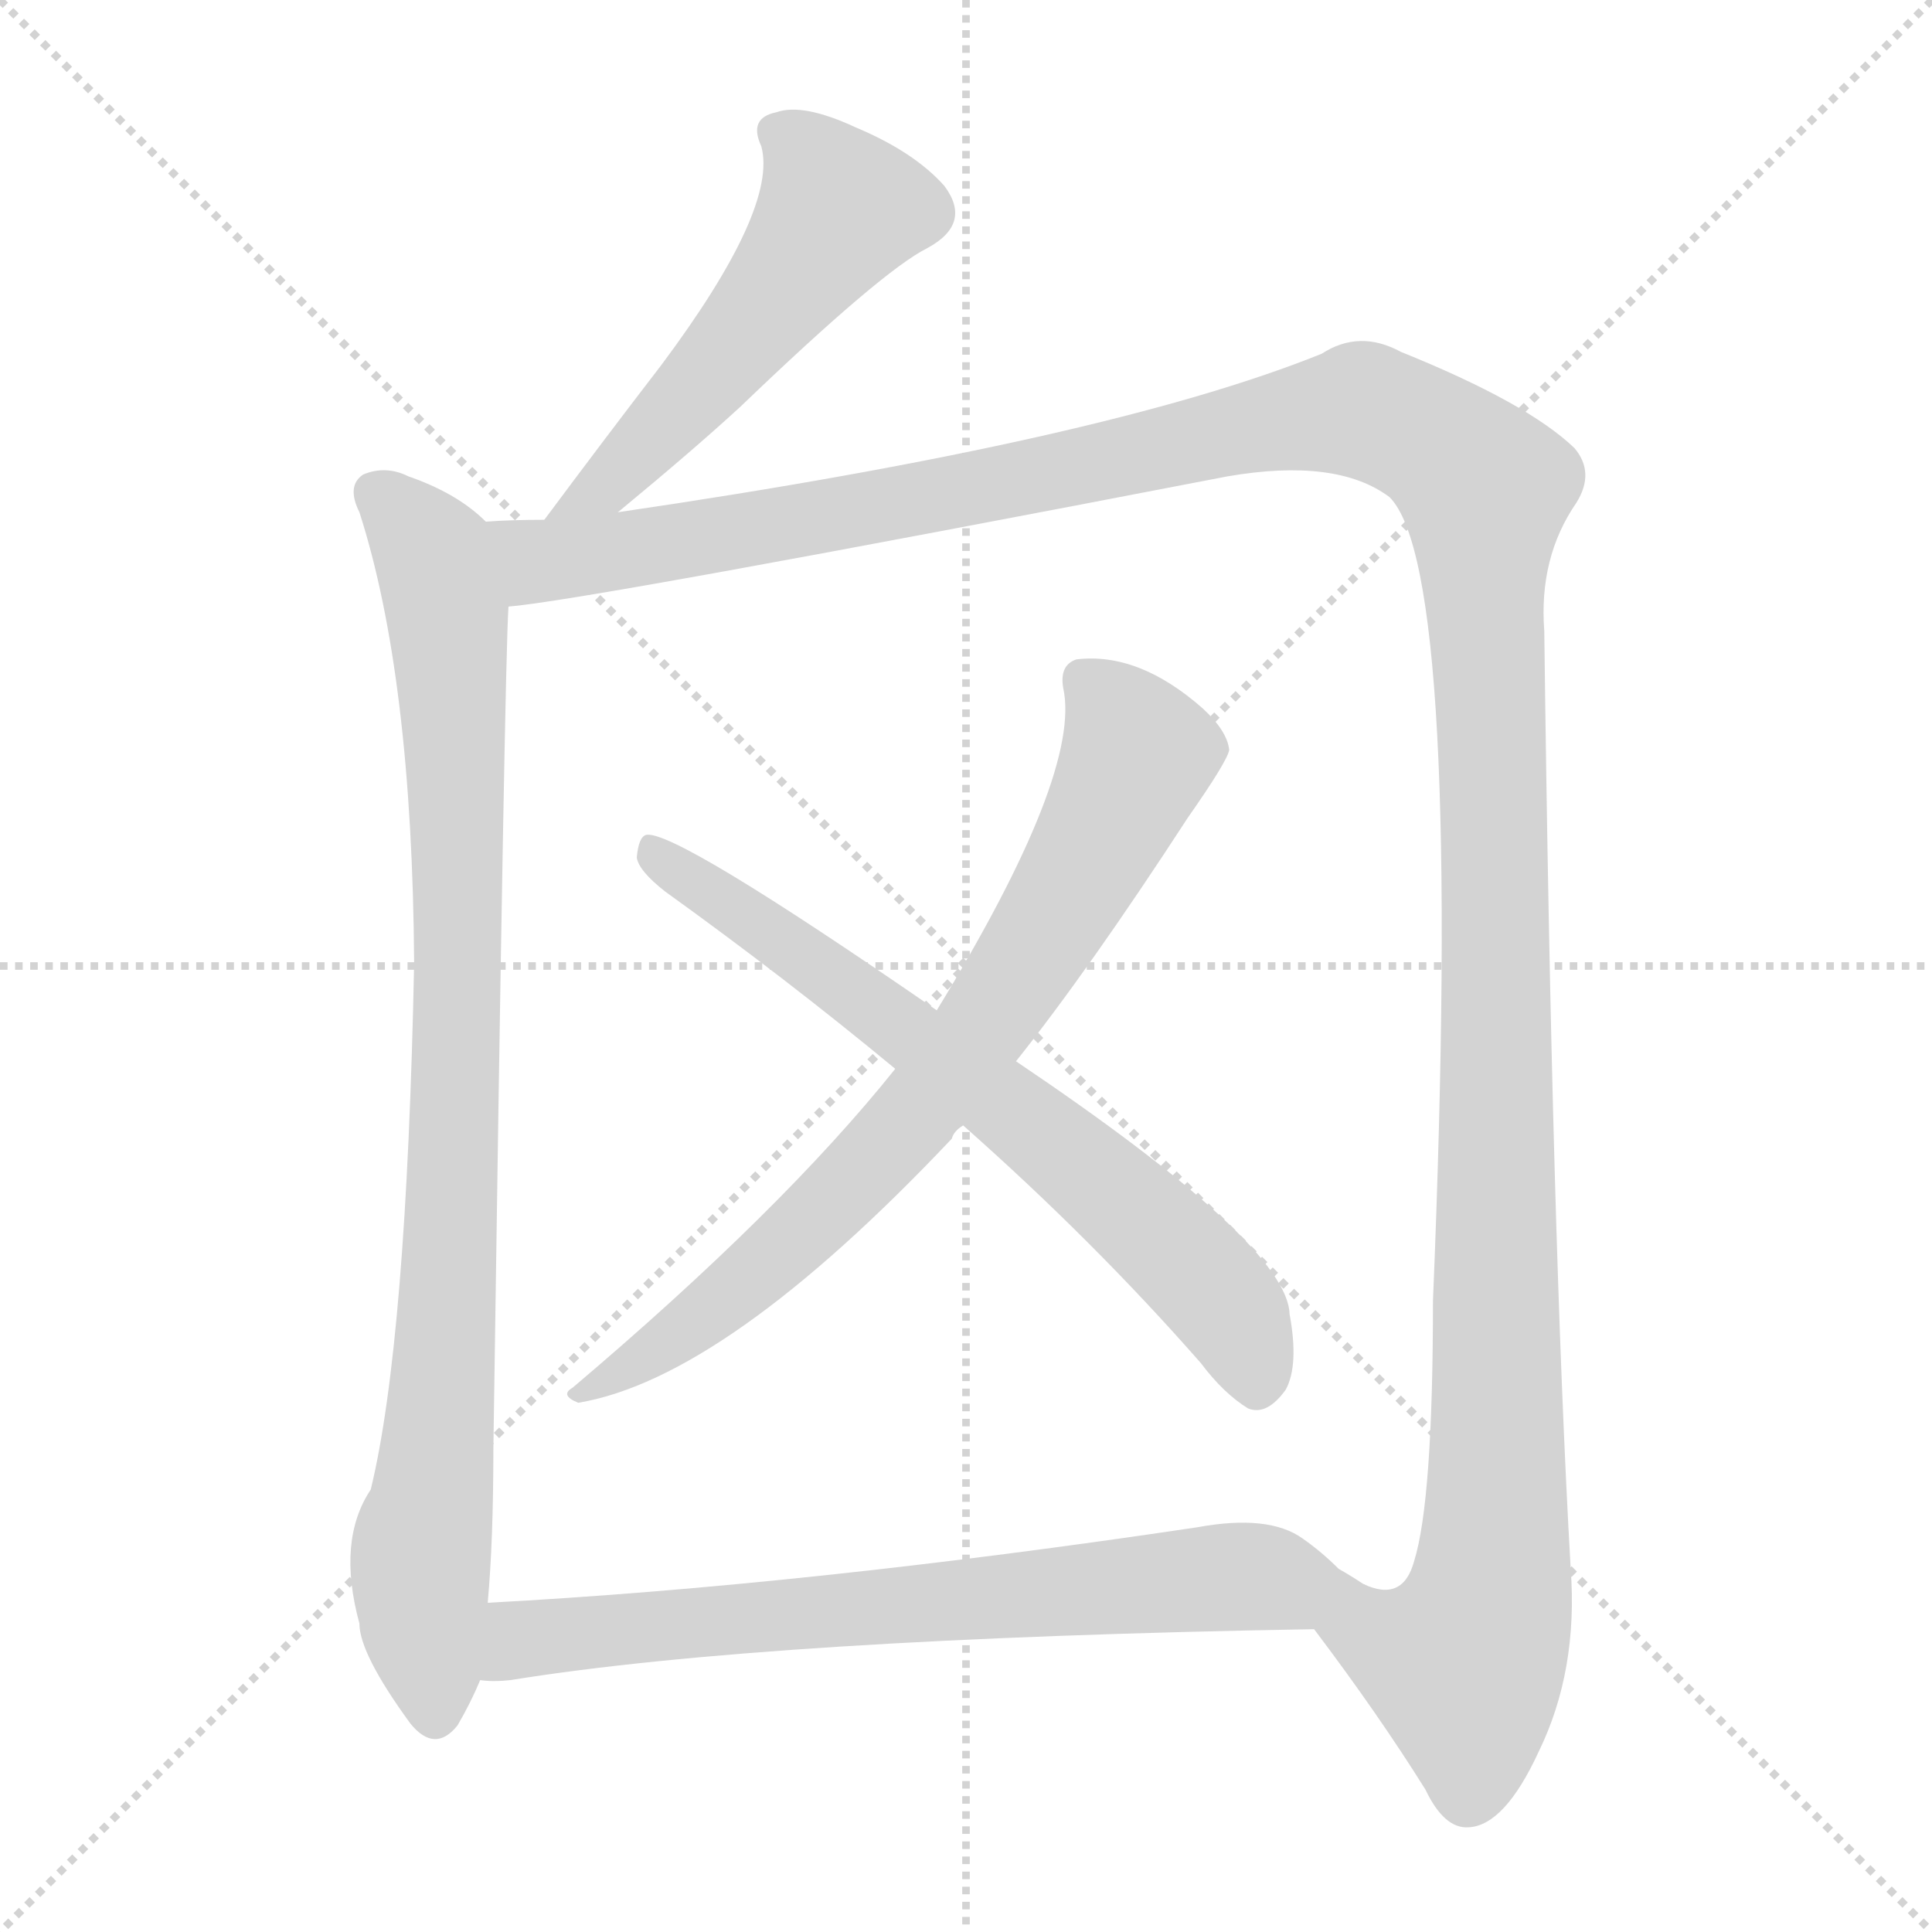 <svg version="1.1" viewBox="0 0 1024 1024" xmlns="http://www.w3.org/2000/svg">
  <g stroke="lightgray" stroke-dasharray="1,1" stroke-width="1" transform="scale(4, 4)">
    <line x1="0" y1="0" x2="256" y2="256"></line>
    <line x1="256" y1="0" x2="0" y2="256"></line>
    <line x1="128" y1="0" x2="128" y2="256"></line>
    <line x1="0" y1="128" x2="256" y2="128"></line>
  </g>
<g transform="scale(1, -1) translate(0, -848)">
   <style type="text/css">
    @keyframes keyframes0 {
      from {
       stroke: blue;
       stroke-dashoffset: 529;
       stroke-width: 128;
       }
       63% {
       animation-timing-function: step-end;
       stroke: blue;
       stroke-dashoffset: 0;
       stroke-width: 128;
       }
       to {
       stroke: black;
       stroke-width: 1024;
       }
       }
       #make-me-a-hanzi-animation-0 {
         animation: keyframes0 0.681s both;
         animation-delay: 0s;
         animation-timing-function: linear;
       }
    @keyframes keyframes1 {
      from {
       stroke: blue;
       stroke-dashoffset: 914;
       stroke-width: 128;
       }
       75% {
       animation-timing-function: step-end;
       stroke: blue;
       stroke-dashoffset: 0;
       stroke-width: 128;
       }
       to {
       stroke: black;
       stroke-width: 1024;
       }
       }
       #make-me-a-hanzi-animation-1 {
         animation: keyframes1 0.994s both;
         animation-delay: 0.681s;
         animation-timing-function: linear;
       }
    @keyframes keyframes2 {
      from {
       stroke: blue;
       stroke-dashoffset: 1499;
       stroke-width: 128;
       }
       83% {
       animation-timing-function: step-end;
       stroke: blue;
       stroke-dashoffset: 0;
       stroke-width: 128;
       }
       to {
       stroke: black;
       stroke-width: 1024;
       }
       }
       #make-me-a-hanzi-animation-2 {
         animation: keyframes2 1.47s both;
         animation-delay: 1.674s;
         animation-timing-function: linear;
       }
    @keyframes keyframes3 {
      from {
       stroke: blue;
       stroke-dashoffset: 759;
       stroke-width: 128;
       }
       71% {
       animation-timing-function: step-end;
       stroke: blue;
       stroke-dashoffset: 0;
       stroke-width: 128;
       }
       to {
       stroke: black;
       stroke-width: 1024;
       }
       }
       #make-me-a-hanzi-animation-3 {
         animation: keyframes3 0.868s both;
         animation-delay: 3.144s;
         animation-timing-function: linear;
       }
    @keyframes keyframes4 {
      from {
       stroke: blue;
       stroke-dashoffset: 689;
       stroke-width: 128;
       }
       69% {
       animation-timing-function: step-end;
       stroke: blue;
       stroke-dashoffset: 0;
       stroke-width: 128;
       }
       to {
       stroke: black;
       stroke-width: 1024;
       }
       }
       #make-me-a-hanzi-animation-4 {
         animation: keyframes4 0.811s both;
         animation-delay: 4.012s;
         animation-timing-function: linear;
       }
    @keyframes keyframes5 {
      from {
       stroke: blue;
       stroke-dashoffset: 718;
       stroke-width: 128;
       }
       70% {
       animation-timing-function: step-end;
       stroke: blue;
       stroke-dashoffset: 0;
       stroke-width: 128;
       }
       to {
       stroke: black;
       stroke-width: 1024;
       }
       }
       #make-me-a-hanzi-animation-5 {
         animation: keyframes5 0.834s both;
         animation-delay: 4.823s;
         animation-timing-function: linear;
       }
</style>
<path d="M 327.5 576.5 Q 367.5 609.5 392.5 632.5 Q 467.5 704.5 491.5 716.5 Q 515.5 729.5 500.5 749.5 Q 484.5 767.5 453.5 780.5 Q 425.5 793.5 411.5 788.5 Q 396.5 785.5 403.5 770.5 Q 412.5 737.5 350.5 654.5 Q 320.5 615.5 288.5 572.5 C 270.5 548.5 304.5 557.5 327.5 576.5 Z" fill="lightgray"></path> 
<path d="M 257.5 571.5 Q 242.5 586.5 216.5 595.5 Q 204.5 601.5 192.5 596.5 Q 183.5 590.5 190.5 576.5 Q 218.5 489.5 219.5 337.5 Q 215.5 136.5 196.5 58.5 Q 178.5 31.5 190.5 -12.5 Q 190.5 -28.5 217.5 -65.5 Q 230.5 -81.5 242.5 -66.5 Q 249.5 -54.5 254.5 -42.5 L 258.5 -1.5 Q 261.5 31.5 261.5 80.5 Q 267.5 497.5 269.5 526.5 C 270.5 556.5 270.5 561.5 257.5 571.5 Z" fill="lightgray"></path> 
<path d="M 696.5 -15.5 Q 730.5 -60.5 755.5 -100.5 Q 765.5 -121.5 778.5 -120.5 Q 797.5 -119.5 815.5 -80.5 Q 836.5 -37.5 832.5 16.5 Q 822.5 191.5 818.5 513.5 Q 815.5 552.5 835.5 581.5 Q 845.5 597.5 834.5 610.5 Q 809.5 634.5 742.5 661.5 Q 720.5 673.5 700.5 660.5 Q 586.5 614.5 327.5 576.5 L 288.5 572.5 Q 270.5 572.5 257.5 571.5 C 227.5 570.5 239.5 522.5 269.5 526.5 Q 308.5 529.5 650.5 595.5 Q 708.5 605.5 736.5 584.5 Q 775.5 545.5 759.5 158.5 Q 759.5 52.5 749.5 20.5 Q 743.5 -1.5 722.5 8.5 C 696.5 -5.5 691.5 -8.5 696.5 -15.5 Z" fill="lightgray"></path> 
<path d="M 538.5 285.5 Q 577.5 334.5 629.5 414.5 Q 650.5 444.5 651.5 450.5 Q 650.5 460.5 637.5 472.5 Q 603.5 502.5 570.5 498.5 Q 561.5 495.5 563.5 483.5 Q 573.5 438.5 496.5 312.5 L 474.5 281.5 Q 414.5 206.5 303.5 112.5 Q 296.5 108.5 306.5 104.5 Q 384.5 117.5 504.5 244.5 Q 505.5 248.5 510.5 251.5 L 538.5 285.5 Z" fill="lightgray"></path> 
<path d="M 510.5 251.5 Q 579.5 190.5 636.5 125.5 Q 648.5 109.5 661.5 101.5 Q 671.5 97.5 681.5 111.5 Q 688.5 124.5 683.5 151.5 Q 682.5 188.5 538.5 285.5 L 496.5 312.5 Q 357.5 408.5 342.5 405.5 Q 338.5 404.5 337.5 393.5 Q 338.5 386.5 352.5 375.5 Q 416.5 329.5 474.5 281.5 L 510.5 251.5 Z" fill="lightgray"></path> 
<path d="M 254.5 -42.5 Q 261.5 -43.5 270.5 -42.5 Q 406.5 -20.5 696.5 -15.5 C 726.5 -14.5 748.5 -7.5 722.5 8.5 Q 716.5 12.5 709.5 16.5 Q 700.5 25.5 690.5 32.5 Q 672.5 45.5 634.5 38.5 Q 426.5 7.5 258.5 -1.5 C 228.5 -3.5 224.5 -42.5 254.5 -42.5 Z" fill="lightgray"></path> 
      <clipPath id="make-me-a-hanzi-clip-0">
      <path d="M 327.5 576.5 Q 367.5 609.5 392.5 632.5 Q 467.5 704.5 491.5 716.5 Q 515.5 729.5 500.5 749.5 Q 484.5 767.5 453.5 780.5 Q 425.5 793.5 411.5 788.5 Q 396.5 785.5 403.5 770.5 Q 412.5 737.5 350.5 654.5 Q 320.5 615.5 288.5 572.5 C 270.5 548.5 304.5 557.5 327.5 576.5 Z" fill="lightgray"></path>
      </clipPath>
      <path clip-path="url(#make-me-a-hanzi-clip-0)" d="M 411.5 777.5 L 434.5 757.5 L 442.5 733.5 L 384.5 657.5 L 319.5 589.5 L 294.5 577.5 " fill="none" id="make-me-a-hanzi-animation-0" stroke-dasharray="401 802" stroke-linecap="round"></path>

      <clipPath id="make-me-a-hanzi-clip-1">
      <path d="M 257.5 571.5 Q 242.5 586.5 216.5 595.5 Q 204.5 601.5 192.5 596.5 Q 183.5 590.5 190.5 576.5 Q 218.5 489.5 219.5 337.5 Q 215.5 136.5 196.5 58.5 Q 178.5 31.5 190.5 -12.5 Q 190.5 -28.5 217.5 -65.5 Q 230.5 -81.5 242.5 -66.5 Q 249.5 -54.5 254.5 -42.5 L 258.5 -1.5 Q 261.5 31.5 261.5 80.5 Q 267.5 497.5 269.5 526.5 C 270.5 556.5 270.5 561.5 257.5 571.5 Z" fill="lightgray"></path>
      </clipPath>
      <path clip-path="url(#make-me-a-hanzi-clip-1)" d="M 200.5 585.5 L 229.5 553.5 L 240.5 473.5 L 238.5 152.5 L 222.5 23.5 L 230.5 -59.5 " fill="none" id="make-me-a-hanzi-animation-1" stroke-dasharray="786 1572" stroke-linecap="round"></path>

      <clipPath id="make-me-a-hanzi-clip-2">
      <path d="M 696.5 -15.5 Q 730.5 -60.5 755.5 -100.5 Q 765.5 -121.5 778.5 -120.5 Q 797.5 -119.5 815.5 -80.5 Q 836.5 -37.5 832.5 16.5 Q 822.5 191.5 818.5 513.5 Q 815.5 552.5 835.5 581.5 Q 845.5 597.5 834.5 610.5 Q 809.5 634.5 742.5 661.5 Q 720.5 673.5 700.5 660.5 Q 586.5 614.5 327.5 576.5 L 288.5 572.5 Q 270.5 572.5 257.5 571.5 C 227.5 570.5 239.5 522.5 269.5 526.5 Q 308.5 529.5 650.5 595.5 Q 708.5 605.5 736.5 584.5 Q 775.5 545.5 759.5 158.5 Q 759.5 52.5 749.5 20.5 Q 743.5 -1.5 722.5 8.5 C 696.5 -5.5 691.5 -8.5 696.5 -15.5 Z" fill="lightgray"></path>
      </clipPath>
      <path clip-path="url(#make-me-a-hanzi-clip-2)" d="M 264.5 565.5 L 285.5 550.5 L 327.5 555.5 L 723.5 630.5 L 754.5 617.5 L 783.5 593.5 L 793.5 352.5 L 790.5 7.5 L 775.5 -33.5 L 706.5 -17.5 " fill="none" id="make-me-a-hanzi-animation-2" stroke-dasharray="1371 2742" stroke-linecap="round"></path>

      <clipPath id="make-me-a-hanzi-clip-3">
      <path d="M 538.5 285.5 Q 577.5 334.5 629.5 414.5 Q 650.5 444.5 651.5 450.5 Q 650.5 460.5 637.5 472.5 Q 603.5 502.5 570.5 498.5 Q 561.5 495.5 563.5 483.5 Q 573.5 438.5 496.5 312.5 L 474.5 281.5 Q 414.5 206.5 303.5 112.5 Q 296.5 108.5 306.5 104.5 Q 384.5 117.5 504.5 244.5 Q 505.5 248.5 510.5 251.5 L 538.5 285.5 Z" fill="lightgray"></path>
      </clipPath>
      <path clip-path="url(#make-me-a-hanzi-clip-3)" d="M 574.5 487.5 L 593.5 467.5 L 602.5 445.5 L 569.5 379.5 L 522.5 306.5 L 480.5 251.5 L 427.5 196.5 L 379.5 155.5 L 310.5 110.5 " fill="none" id="make-me-a-hanzi-animation-3" stroke-dasharray="631 1262" stroke-linecap="round"></path>

      <clipPath id="make-me-a-hanzi-clip-4">
      <path d="M 510.5 251.5 Q 579.5 190.5 636.5 125.5 Q 648.5 109.5 661.5 101.5 Q 671.5 97.5 681.5 111.5 Q 688.5 124.5 683.5 151.5 Q 682.5 188.5 538.5 285.5 L 496.5 312.5 Q 357.5 408.5 342.5 405.5 Q 338.5 404.5 337.5 393.5 Q 338.5 386.5 352.5 375.5 Q 416.5 329.5 474.5 281.5 L 510.5 251.5 Z" fill="lightgray"></path>
      </clipPath>
      <path clip-path="url(#make-me-a-hanzi-clip-4)" d="M 343.5 397.5 L 476.5 307.5 L 573.5 230.5 L 648.5 157.5 L 665.5 116.5 " fill="none" id="make-me-a-hanzi-animation-4" stroke-dasharray="561 1122" stroke-linecap="round"></path>

      <clipPath id="make-me-a-hanzi-clip-5">
      <path d="M 254.5 -42.5 Q 261.5 -43.5 270.5 -42.5 Q 406.5 -20.5 696.5 -15.5 C 726.5 -14.5 748.5 -7.5 722.5 8.5 Q 716.5 12.5 709.5 16.5 Q 700.5 25.5 690.5 32.5 Q 672.5 45.5 634.5 38.5 Q 426.5 7.5 258.5 -1.5 C 228.5 -3.5 224.5 -42.5 254.5 -42.5 Z" fill="lightgray"></path>
      </clipPath>
      <path clip-path="url(#make-me-a-hanzi-clip-5)" d="M 258.5 -36.5 L 280.5 -19.5 L 595.5 8.5 L 713.5 9.5 " fill="none" id="make-me-a-hanzi-animation-5" stroke-dasharray="590 1180" stroke-linecap="round"></path>

</g>
</svg>
